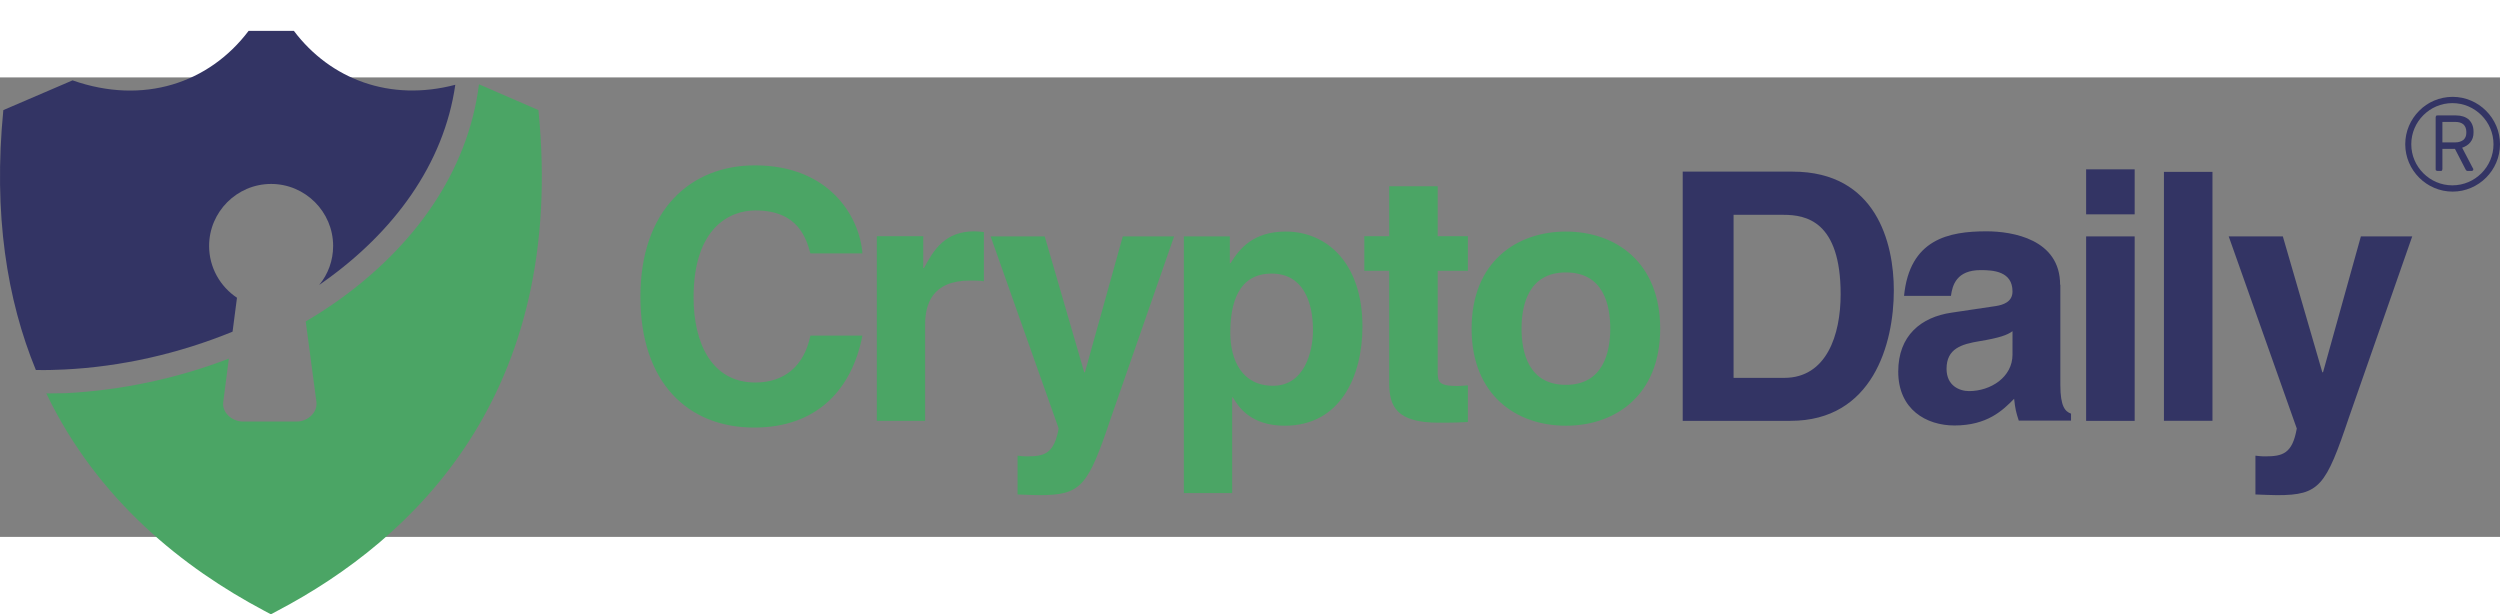 <?xml version="1.0" encoding="UTF-8" standalone="no"?>
<!-- Generator: Adobe Illustrator 19.0.0, SVG Export Plug-In . SVG Version: 6.00 Build 0)  -->

<svg
   xmlns:dc="http://purl.org/dc/elements/1.1/"
   xmlns:cc="http://creativecommons.org/ns#"
   xmlns:rdf="http://www.w3.org/1999/02/22-rdf-syntax-ns#"
   xmlns:svg="http://www.w3.org/2000/svg"
   xmlns="http://www.w3.org/2000/svg"
   xmlns:sodipodi="http://sodipodi.sourceforge.net/DTD/sodipodi-0.dtd"
   xmlns:inkscape="http://www.inkscape.org/namespaces/inkscape"
   version="1.1"
   width="133.277"
   height="32.749"
   id="Layer_1"
   x="0px"
   y="0px"
   viewBox="308 215.1 1076.437 197.84"
   xml:space="preserve"
   sodipodi:docname="cryptodaily.onlight.svg"
   inkscape:version="0.92.4 (5da689c313, 2019-01-14)"><rect x="308" y="215.1" width="1076.437" height="197.84" fill="#808080" stroke="none"/><defs
   id="defs38">
	
	
	
	
	
	
	
	

		
		
		
	</defs><sodipodi:namedview
   pagecolor="#ffffff"
   bordercolor="#666666"
   borderopacity="1"
   objecttolerance="10"
   gridtolerance="10"
   guidetolerance="10"
   inkscape:pageopacity="0"
   inkscape:pageshadow="2"
   inkscape:window-width="1817"
   inkscape:window-height="647"
   id="namedview36"
   showgrid="false"
   inkscape:zoom="3.4883935"
   inkscape:cx="38.421671"
   inkscape:cy="23.161215"
   inkscape:window-x="3070"
   inkscape:window-y="27"
   inkscape:window-maximized="0"
   inkscape:current-layer="Layer_1" />
<style
   type="text/css"
   id="style2">
	.st0{fill:transparent;}
	.st1{fill:#4BA565;}
	.st2{fill:#ffffff;}
</style>
<g
   id="g874"
   transform="translate(-3.5934784e-6,507.507)"><path
     class="st1"
     d="m 679.337,-216.637 c -1.2,-15.8 -14.2,-37.9 -46.3,-37.9 -27.6,0 -49.3,19.1 -49.3,56.6 0,37 20.5,56.3 49,56.3 26.9,0 42.1,-16.3 46.6,-39.6 h -22.4 c -2.7,13.2 -11.3,20.2 -23.7,20.2 -19,0 -26.6,-17.3 -26.6,-36.6 0,-30.3 15.8,-37.5 26.6,-37.5 18.5,0 21.9,12.1 23.7,18.5 z m 343.5,32.4 c 0,-28.7 -19.3,-41.8 -40.6,-41.8 -21.3,0 -40.6,13.1 -40.6,41.8 0,28.7 19.3,41.8 40.6,41.8 21.4,0 40.6,-13.2 40.6,-41.8 z m -21.5,0 c 0,10.1 -3,24.2 -19.1,24.2 -16.1,0 -19.1,-14 -19.1,-24.2 0,-10.2 3,-24.2 19.1,-24.2 16.2,0 19.1,14 19.1,24.2 z m -74.3,-61.3 h -20.9 v 21.5 h -10.7 v 14.9 h 10.7 v 48.2 c 0,10.3 3.3,17.2 21.3,17.2 h 2.7 c 3.3,0 6.6,-0.1 9.9,-0.3 v -15.8 c -1.5,0.1 -3,0.3 -4.3,0.3 -8.5,0 -8.7,-1.8 -8.7,-6.4 v -43.2 h 13 v -14.9 h -13 z m -241.6,101 h 20.9 v -41.4 c 0,-8.8 3,-19 19.3,-19 1.9,0 4.2,0 6,0.3 v -21.2 c -1.3,-0.1 -2.7,-0.3 -4,-0.3 -12.7,0 -17.5,7.8 -21.8,15.8 h -0.3 v -13.7 h -20 v 79.5 z"
     id="path17"
     inkscape:connector-curvature="0"
     style="fill:#4ba565" /><path
     class="st1"
     d="m 813.537,-223.937 h -22.1 l -16.3,58.5 h -0.3 l -17,-58.5 h -23.3 l 29.3,82.7 c -2,10.9 -6.1,12 -13.7,12 -1.8,0 -3.1,-0.2 -4,-0.3 v 16.7 c 3,0.1 6.6,0.3 9.4,0.3 18.2,0 20.9,-3.9 30.8,-33.3 z"
     id="path19"
     inkscape:connector-curvature="0"
     style="fill:#4ba565" /><path
     class="st1"
     d="m 837.737,-182.437 c 0,-12.7 3.4,-25.5 17.8,-25.5 13.3,0 17.8,11.8 17.8,24.3 0,9.4 -3.7,24 -17.2,24 -13.4,0 -18.4,-11.1 -18.4,-22.8 z m 0,-41.5 h -20 v 110.5 h 20.8 v -41.2 h 0.3 c 2.5,4.3 7.8,12.2 22.4,12.2 23.6,0 33.4,-20.9 33.4,-42.7 0,-27.5 -15.5,-40.9 -33,-40.9 -14,0 -19.9,7.3 -23.8,13.6 h -0.3 v -11.5 z"
     id="path21"
     inkscape:connector-curvature="0"
     style="fill:#4ba565" /><path
     style="fill:#4ba565"
     inkscape:connector-curvature="0"
     id="path23"
     d="m 327.937,-156.337 c 22.2,46.2 59.4,75.3 93.7,93.5 0.1,0.1 3,1.6 3,1.6 0,0 2.9,-1.5 3,-1.6 58.1,-30.6 124.4,-92.8 112.2,-215.5 l -25.6,-11.1 c -4.8,38 -28.2,70 -60.8,93.2 -4.4,3.1 -9,6.1 -13.8,8.9 l 4.6,34.6 c 0.6,4.6 -3.8,8.5 -8.4,8.5 h -23.3 c -4.6,0 -9.1,-3.9 -8.4,-8.5 l 2.4,-18.6 c -22.4,8.6 -46.5,13.7 -70.4,14.9 -2.8,0 -5.5,0.1 -8.2,0.1 z"
     class="st1" /><path
     style="fill:#333464;fill-opacity:1"
     inkscape:connector-curvature="0"
     id="path25"
     d="m 309.437,-278.337 c -4.4,44.9 1.6,81.7 14,111.9 4.1,0.1 8.1,0 12.2,-0.2 24.7,-1.2 49.6,-6.9 72.5,-16.3 l 1.9,-14.6 c -7.2,-4.8 -12,-13 -12,-22.3 0,-14.7 12,-26.7 26.7,-26.7 14.7,0 26.7,12 26.7,26.7 0,6.3 -2.2,12.2 -6,16.8 0.7,-0.5 1.4,-1 2.1,-1.5 30,-21.3 51.6,-50.5 56.5,-84.7 -28.1,7.4 -53.7,-2.3 -69.5,-23.2 h -9.3 -0.9 -9.3 c -17,22.5 -45.3,32 -75.8,21.3 z"
     class="st2" /><path
     style="fill:#ffffff"
     inkscape:connector-curvature="0"
     id="path27"
     d="m 526.137,-325.737 c 1.7,0 3.3,0.7 4.4,1.8 1.1,1.1 1.8,2.7 1.8,4.4 0,1.7 -0.7,3.3 -1.8,4.4 -1.1,1.1 -2.7,1.8 -4.4,1.8 -1.7,0 -3.3,-0.7 -4.4,-1.8 -1.1,-1.1 -1.8,-2.7 -1.8,-4.4 0,-1.7 0.7,-3.3 1.8,-4.4 1.1,-1 2.7,-1.8 4.4,-1.8 z m -2.3,10.2 v -8.1 h 2.9 c 0.6,0 1,0.1 1.4,0.2 0.3,0.1 0.5,0.4 0.7,0.7 0.2,0.4 0.3,0.8 0.3,1.2 0,0.6 -0.2,1.1 -0.5,1.5 -0.3,0.4 -0.8,0.6 -1.4,0.7 0.3,0.1 0.5,0.3 0.6,0.4 0.3,0.3 0.5,0.7 0.7,1 l 1.2,2.3 c 0.1,-0.1 0.2,-0.1 0.3,-0.2 1,-1 1.6,-2.3 1.6,-3.8 0,-1.5 -0.6,-2.8 -1.6,-3.8 -1,-1 -2.3,-1.6 -3.8,-1.6 -1.5,0 -2.8,0.6 -3.8,1.6 -1,1 -1.6,2.3 -1.6,3.8 0,1.5 0.6,2.8 1.6,3.8 1,1 2.3,1.6 3.8,1.6 1,0 1.9,-0.3 2.7,-0.7 l -1.2,-2.4 c -0.3,-0.7 -0.6,-1.1 -0.8,-1.3 -0.2,-0.2 -0.3,-0.4 -0.5,-0.5 -0.2,-0.1 -0.4,-0.1 -0.7,-0.1 h -1 v 3.6 h -0.9 z m 0.8,-4.5 h 1.9 c 0.4,0 0.7,-0.1 0.9,-0.1 0.2,-0.1 0.4,-0.3 0.5,-0.5 0.1,-0.2 0.2,-0.5 0.2,-0.7 0,-0.4 -0.1,-0.7 -0.4,-0.9 -0.2,-0.3 -0.6,-0.4 -1,-0.4 h -2.1 z"
     class="st2" /><path
     class="st2"
     d="m 1032.536,-144.537 h 46.4 c 35.4,0 44.5,-33.1 44.5,-56.2 0,-20.3 -7.5,-51.1 -43.6,-51.1 h -47.3 z m 314.1,-79.4 h -22.1 l -16.3,58.5 h -0.3 l -17,-58.5 h -23.3 l 29.3,82.7 c -1.9,10.9 -6.1,12 -13.7,12 -1.8,0 -3.1,-0.2 -4.1,-0.3 v 16.7 c 3,0.1 6.6,0.3 9.4,0.3 18.2,0 20.9,-3.9 30.8,-33.3 z m -86,-27.8 h -20.9 v 107.2 h 20.9 z m -54.4,27.8 v 79.4 h 20.9 v -79.4 z m 20.9,-28.9 h -20.9 v 19.4 h 20.9 z m -32.1,49.7 c 0,-19.6 -20.5,-23 -31.7,-23 -16.3,0 -33.1,3.4 -35.5,27.8 h 20.2 c 0.6,-4.6 2.4,-11.1 12.8,-11.1 5.4,0 13.7,0.5 13.7,9.2 0,4.5 -4,5.8 -7.3,6.3 l -18.8,2.8 c -13.3,1.9 -23.1,9.9 -23.1,25.4 0,16.4 12.2,23.2 24.2,23.2 14.2,0 20.9,-6.6 25.7,-11.5 0.5,4.5 0.8,5.7 2,9.4 h 22.5 v -3 c -2.5,-0.9 -4.6,-3 -4.6,-12.4 v -43.1 z m -20.5,30.1 c 0,9.7 -9.4,15.7 -18.7,15.7 -4,0 -9.7,-2.2 -9.7,-9.6 0,-8.7 6.4,-10.6 14.2,-11.9 8.6,-1.4 12.1,-2.7 14.2,-4.3 z m -120.1,-60.2 h 21.5 c 9.6,0 24.6,2.6 24.6,34.2 0,17.6 -6.1,36 -24.3,36 h -21.8 z"
     id="path30"
     inkscape:connector-curvature="0"
     style="fill:#333464;fill-opacity:1" /><path
     class="st2"
     d="m 1359.637,-261.637 v 8.7 c 0,0.2 -0.1,0.4 -0.2,0.6 -0.1,0.2 -0.3,0.2 -0.5,0.2 h -1.4 c -0.2,0 -0.4,-0.1 -0.6,-0.2 -0.2,-0.1 -0.2,-0.3 -0.2,-0.6 v -22.3 c 0,-0.2 0.1,-0.4 0.2,-0.6 0.1,-0.2 0.3,-0.2 0.6,-0.2 h 8 c 2.2,0 4.1,0.6 5.5,1.8 1.2,1.2 2,2.9 2,5.1 v 0.5 c 0,1.6 -0.4,3 -1.4,4.2 -0.8,1 -2,1.8 -3.5,2.3 l 4.6,8.8 c 0.1,0.1 0.1,0.2 0.2,0.3 0,0.1 0,0.2 0,0.3 0,0.2 -0.1,0.3 -0.2,0.4 -0.1,0.1 -0.3,0.2 -0.4,0.2 h -1.9 c -0.2,0 -0.4,-0.1 -0.5,-0.2 -0.1,-0.1 -0.2,-0.2 -0.3,-0.4 l -4.6,-8.9 z m 4.4,-22.4 c 5.6,0 10.7,2.3 14.4,6 3.7,3.7 6,8.8 6,14.4 0,5.6 -2.3,10.7 -6,14.4 -3.7,3.7 -8.8,6 -14.4,6 -5.6,0 -10.7,-2.3 -14.4,-6 -3.7,-3.7 -6,-8.8 -6,-14.4 0,-5.6 2.3,-10.7 6,-14.4 3.6,-3.7 8.8,-6 14.4,-6 z m 12.4,7.9 c -3.2,-3.2 -7.6,-5.2 -12.5,-5.2 -4.9,0 -9.3,2 -12.5,5.2 -3.2,3.2 -5.2,7.6 -5.2,12.5 0,4.9 2,9.3 5.2,12.5 3.2,3.2 7.6,5.2 12.5,5.2 4.9,0 9.3,-2 12.5,-5.2 3.2,-3.2 5.2,-7.6 5.2,-12.5 0,-4.9 -2,-9.3 -5.2,-12.5 z m -16.8,3 v 8.7 h 5.7 c 1.3,0 2.5,-0.4 3.4,-1.1 0.7,-0.7 1.2,-1.6 1.2,-2.9 v -0.6 c 0,-1.4 -0.5,-2.4 -1.2,-3.1 -0.9,-0.8 -2.1,-1.1 -3.4,-1.1 h -5.7 z"
     id="path32"
     inkscape:connector-curvature="0"
     style="fill:#333464;fill-opacity:1" /></g>
</svg>